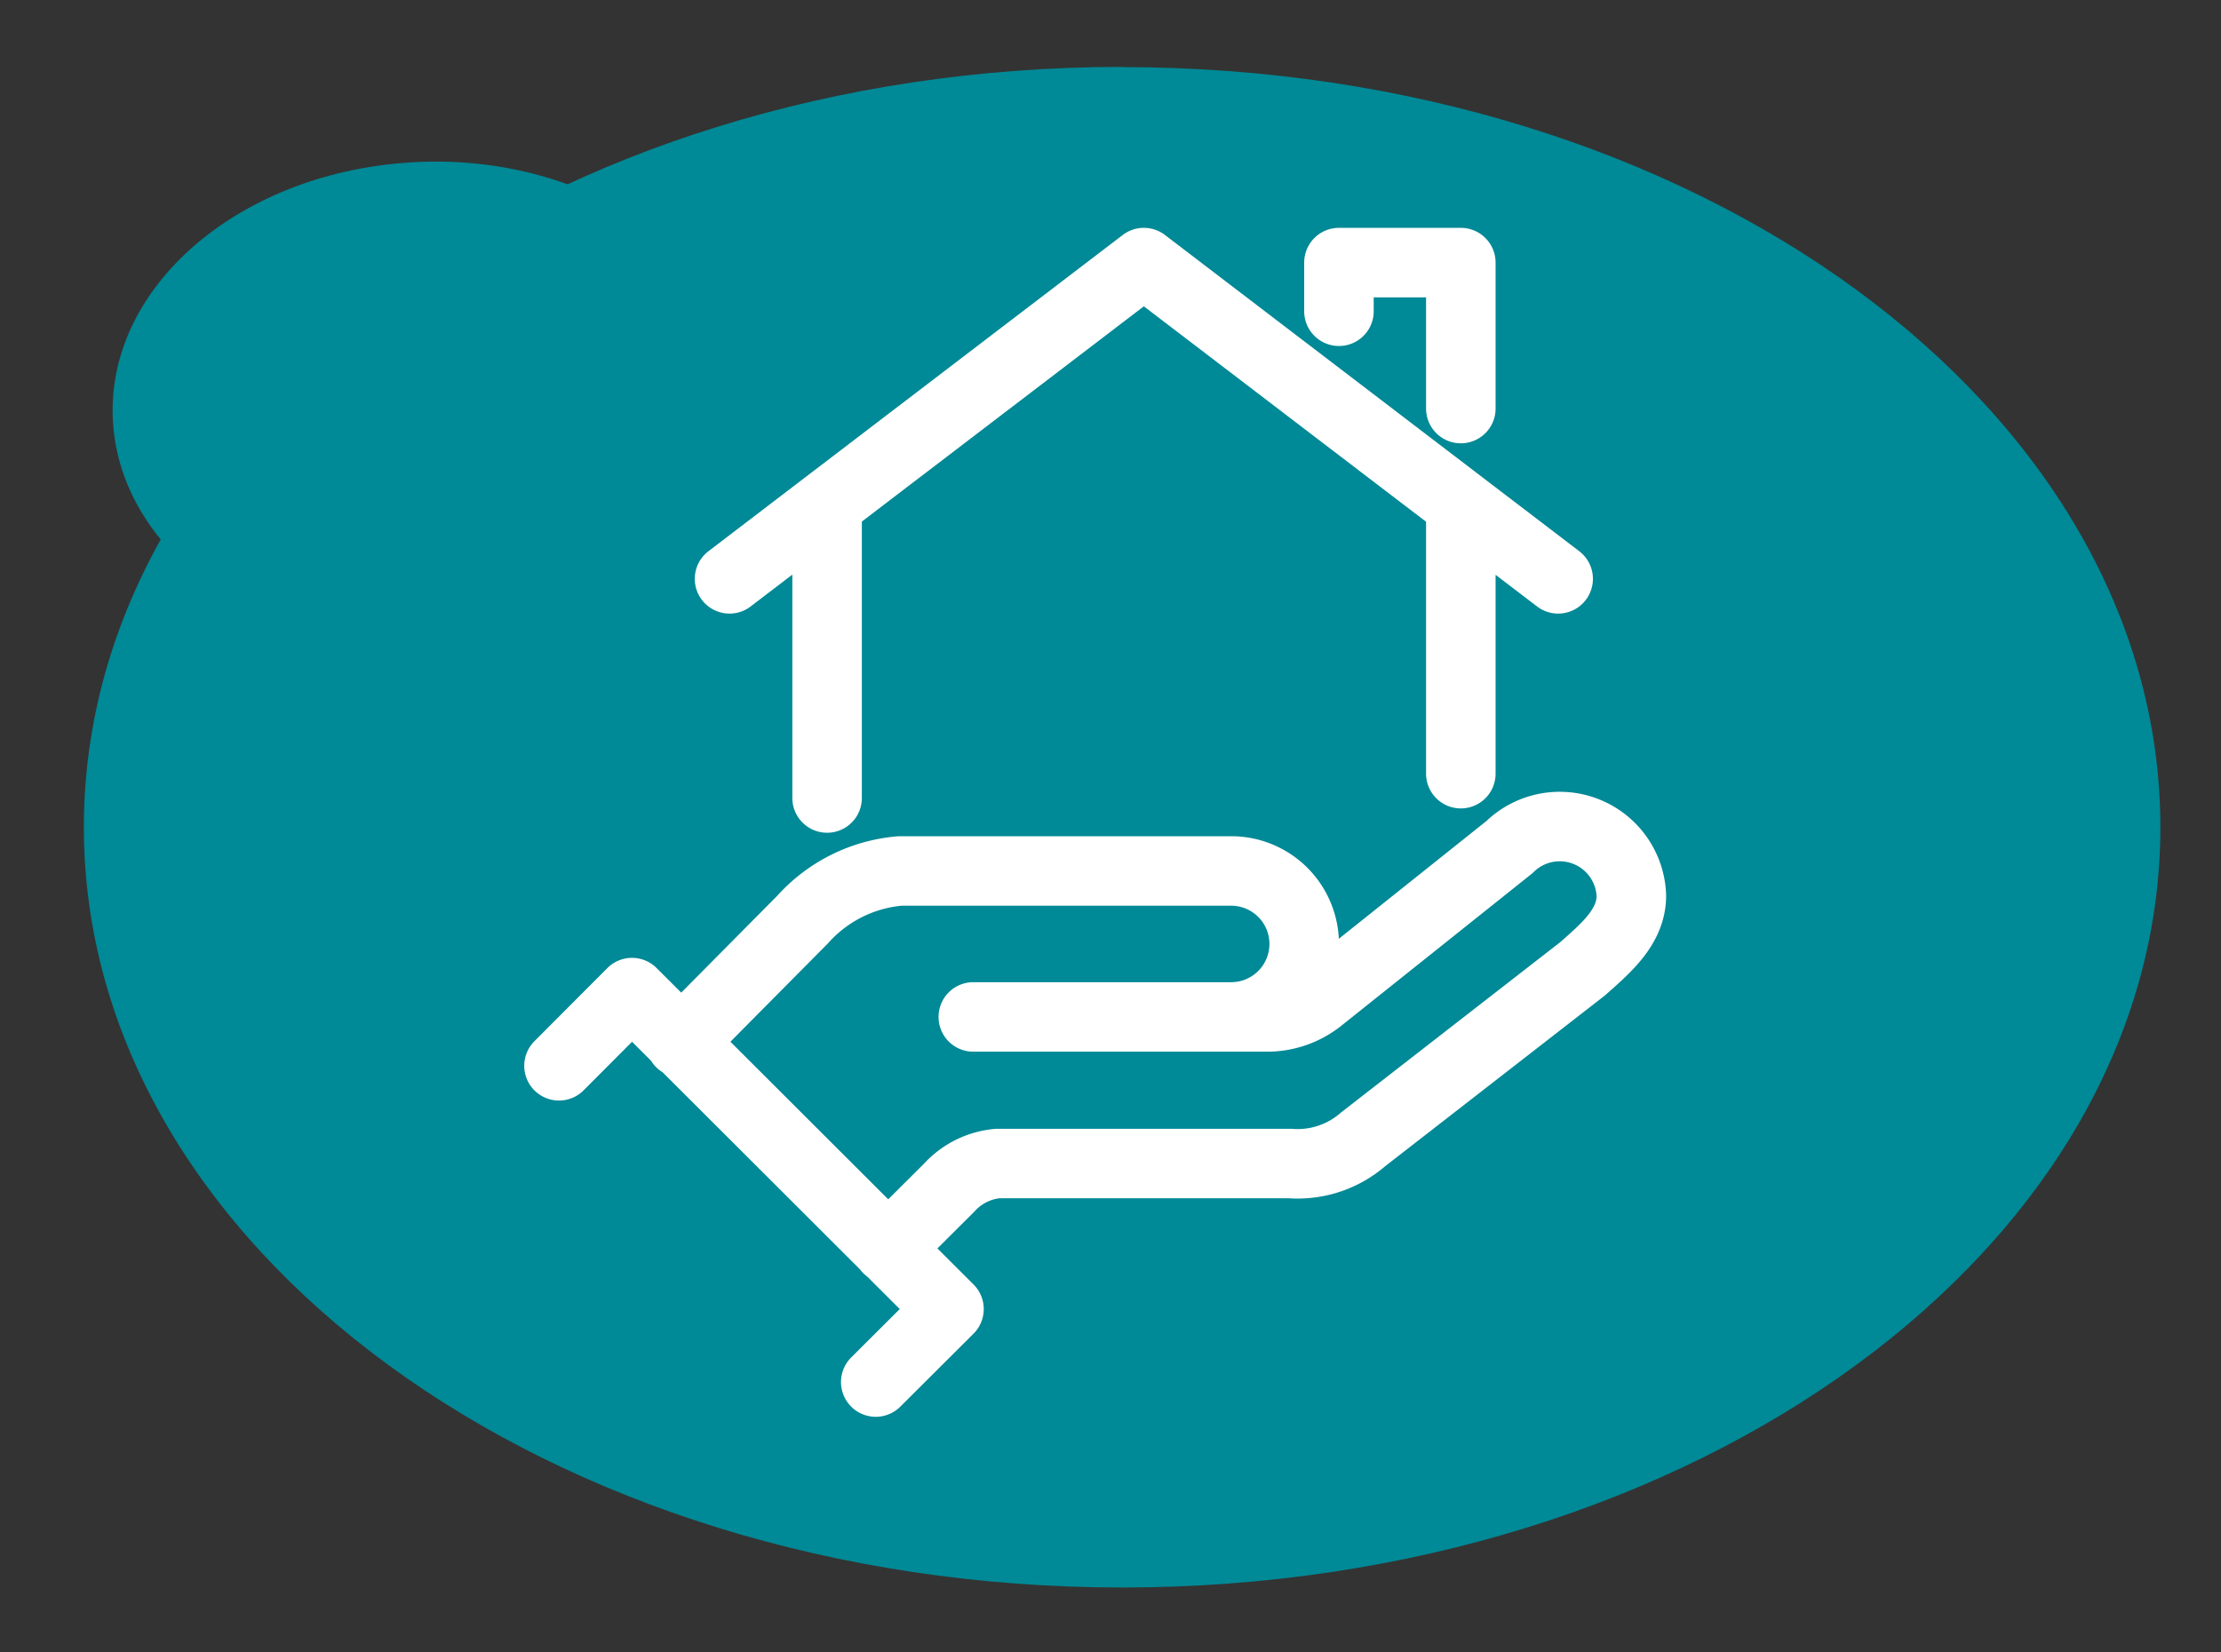 <svg id="Layer_1" data-name="Layer 1" xmlns="http://www.w3.org/2000/svg" viewBox="0 0 102.23 76.06"><rect x="0" y="0" width="102.23" height="76.06" fill="#333333" stroke="none"/><defs><style>.cls-1{fill:#008996;}.cls-2{fill:none;stroke:#fff;stroke-linecap:round;stroke-linejoin:round;stroke-width:3.2px;}</style></defs><path class="cls-1" d="M51.65,3.09c26.39,0,47.79,15.66,47.79,35s-21.4,35-47.79,35S3.86,57.41,3.86,38.08s21.39-35,47.79-35"/><path class="cls-1" d="M5.21,19.58C4.73,13.38,10.83,8,18.85,7.48s14.91,4.14,15.39,10.34-5.62,11.61-13.63,12.1S5.7,25.77,5.21,19.58"/><path class="cls-2" d="M61.63,14.33V12.09h5.61v6.72M52.65,12.09,71.72,26.65M52.65,12.09,33.58,26.65m4.49,10.09V23.23M67.24,35.62V23.23M25.73,49.07l3.36-3.37L43.68,60.27l-3.37,3.36m5.61-16.81H56.67a3.36,3.36,0,0,0,0-6.72H41.43a6.78,6.78,0,0,0-4.49,2.24L31.33,48M44.8,46.82H58.35A3.88,3.88,0,0,0,60.71,46L69.48,39a3.3,3.3,0,0,1,5.61,2.24c0,1.45-1.22,2.45-2.24,3.36l-10.1,7.85a4.6,4.6,0,0,1-3.37,1.12H45.92a3.43,3.43,0,0,0-2.24,1.12l-2.81,2.8"/></svg>